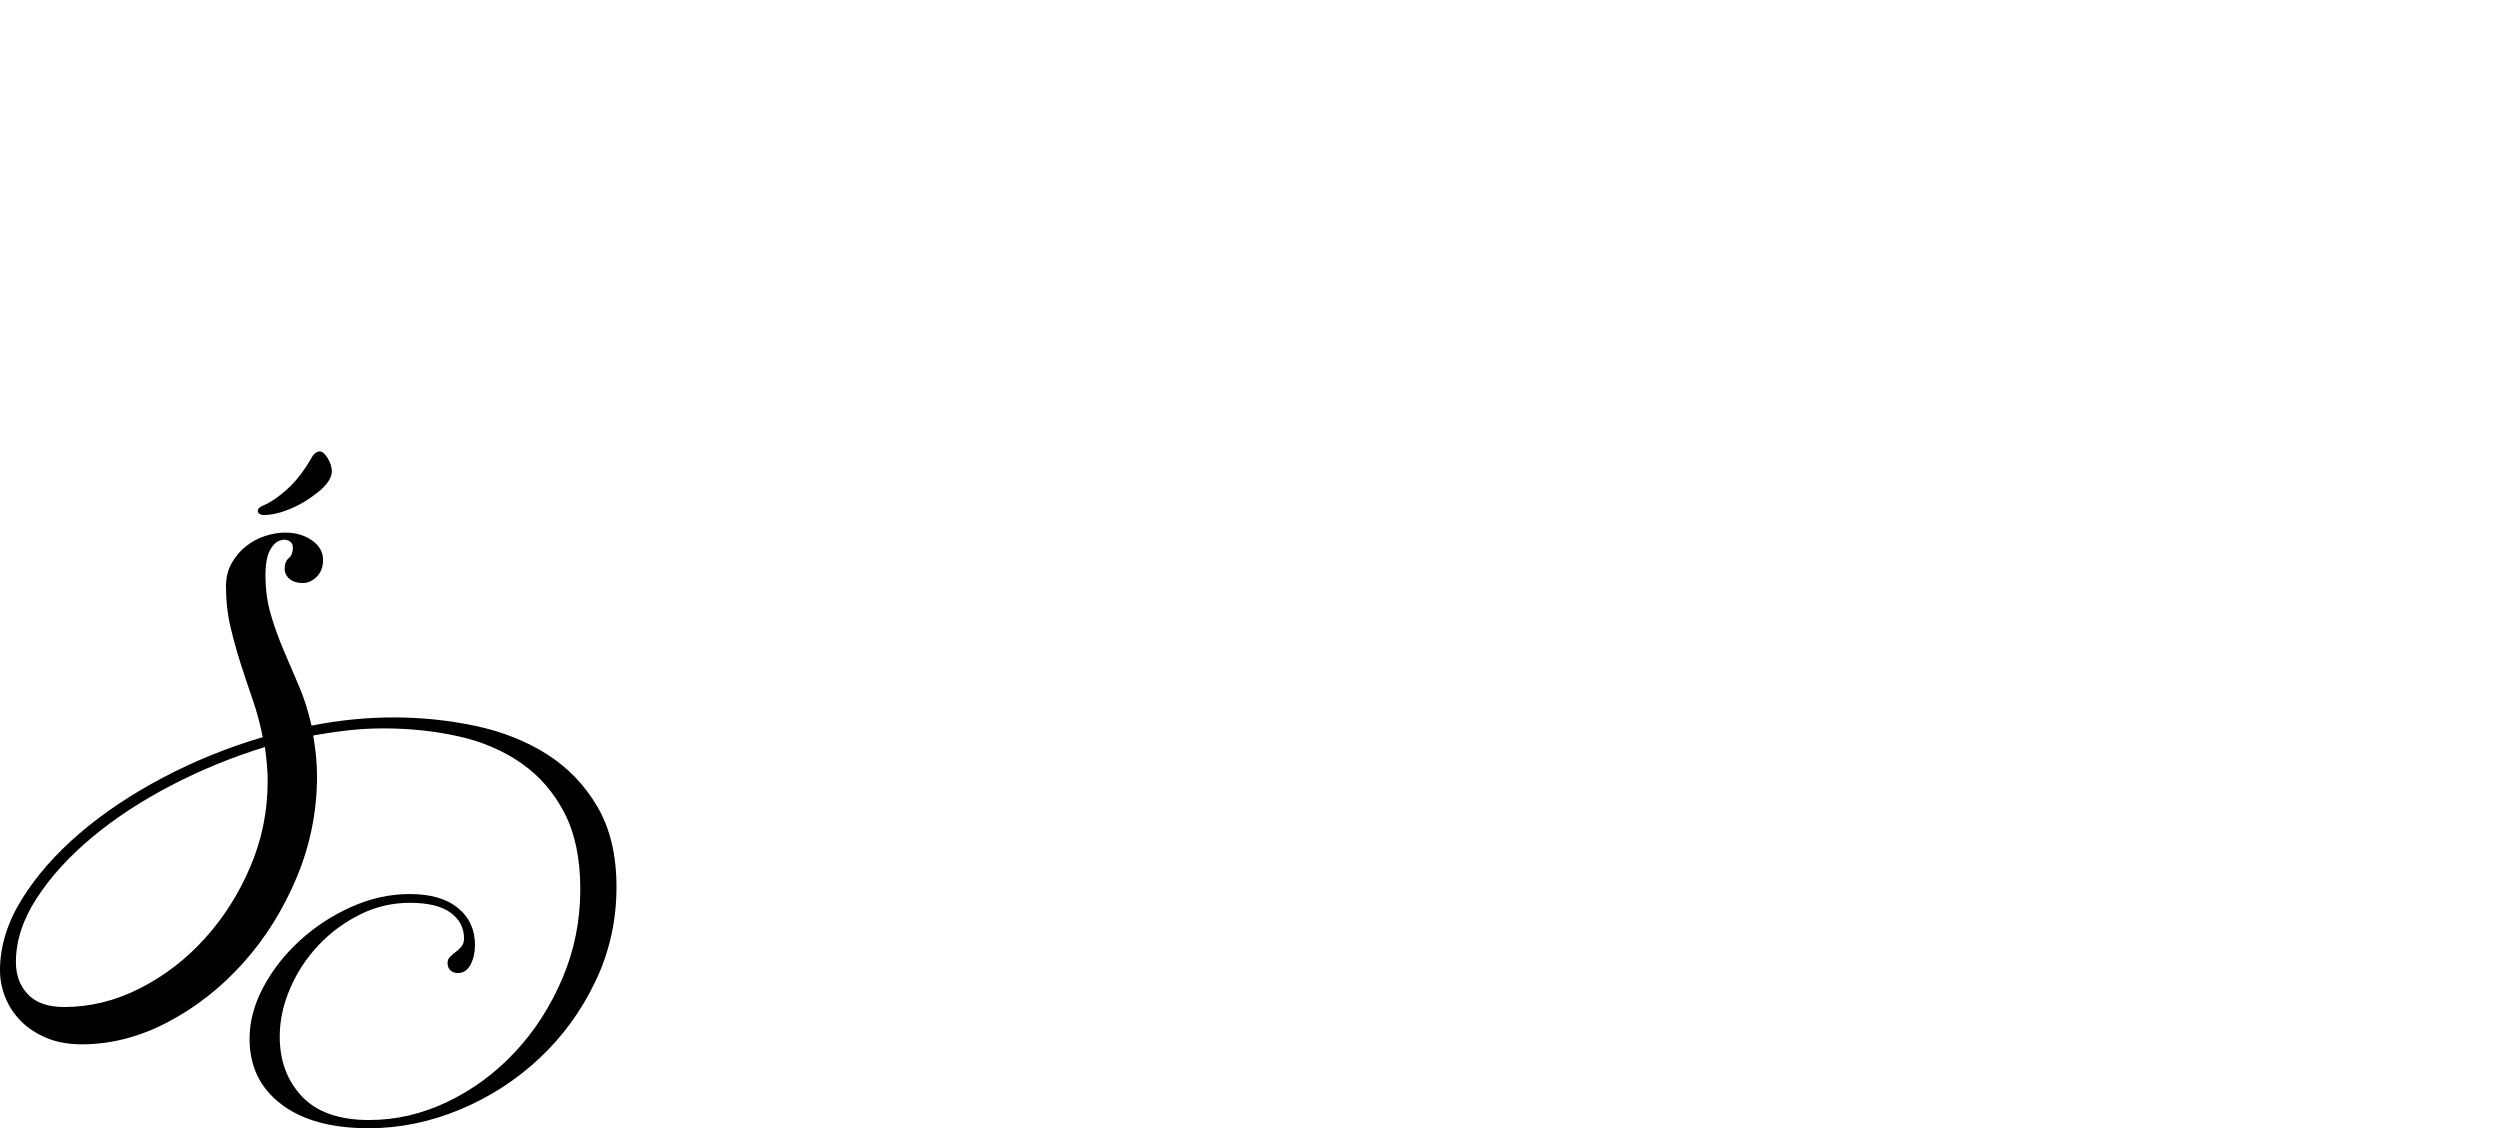 <?xml version="1.0" encoding="UTF-8" standalone="no"?>
<svg xmlns="http://www.w3.org/2000/svg" width="4558" height="2057"><path id="path819" d="m 699,1328 q -32,0 -63.5,3.5 -31.5,3.5 -64.5,9.5 3,17 5,35.5 2,18.5 2,38.5 0,96 -37,184.5 -37,88.5 -97.5,156 Q 383,1823 306,1863.5 229,1904 149,1904 112,1904 84,1892 56,1880 37.5,1861 19,1842 9.5,1818 0,1794 0,1769 0,1704 39.5,1640 79,1576 145,1519.5 211,1463 297.5,1417.5 384,1372 479,1344 q -7,-36 -18.5,-69 -11.5,-33 -22,-66 -10.5,-33 -18.5,-67 -8,-34 -8,-73 0,-24 10.5,-42.5 10.5,-18.5 26.5,-31 16,-12.5 35,-18.5 19,-6 36,-6 28,0 48.5,14 20.5,14 20.5,36 0,19 -11.5,30.5 -11.5,11.5 -25.5,11.5 -15,0 -24,-7.5 -9,-7.5 -9,-18.5 0,-13 7.5,-19.5 7.5,-6.5 7.5,-18.5 0,-8 -5,-11.5 -5,-3.5 -10,-3.5 -15,0 -25,16 -10,16 -10,48 0,39 9.5,71.5 9.5,32.5 23,64.5 13.5,32 28,65.5 14.5,33.5 23.5,73.5 75,-15 150,-15 76,0 149,15.5 73,15.5 130,51.5 57,36 92,95.5 35,59.5 35,146.5 0,92 -38.5,172.5 -38.5,80.5 -102,140 -63.5,59.5 -145,93.5 -81.5,34 -166.5,34 -102,0 -159.5,-44 -57.5,-44 -57.5,-119 0,-47 25,-94 25,-47 66.5,-85 41.5,-38 94,-61.5 Q 693,1630 747,1630 q 57,0 88,25.5 31,25.5 31,67.5 0,20 -8,35.5 -8,15.5 -23,15.5 -9,0 -14,-5 -5,-5 -5,-13 0,-7 4.5,-11.5 4.5,-4.5 10.5,-9 6,-4.5 10.5,-10 4.5,-5.5 4.5,-14.5 0,-29 -24.5,-47 -24.5,-18 -74.5,-18 -48,0 -91,21.5 -43,21.5 -75.5,56 -32.5,34.5 -51.5,78.5 -19,44 -19,88 0,66 40.5,109 40.5,43 122.5,43 74,0 143.5,-33.5 69.5,-33.5 123,-91 53.5,-57.5 86,-134 32.5,-76.5 32.5,-162.5 0,-83 -29,-139 -29,-56 -78.5,-90.5 Q 901,1357 836,1342.5 771,1328 699,1328 Z m -211,97 q 0,-17 -1.5,-32.5 -1.5,-15.5 -3.5,-30.5 -88,27 -170,69.5 -82,42.5 -145,95 -63,52.5 -101,111 -38,58.5 -38,116.5 0,36 22,59 22,23 66,23 71,0 138,-34 67,-34 118.5,-91 51.5,-57 83,-131 31.5,-74 31.5,-155 z m 95,-602 q 7,0 14.5,12.5 7.5,12.5 7.5,23.5 0,16 -20,34 -26,22 -54,34 -28,12 -51,12 -3,0 -6.5,-2 -3.5,-2 -3.5,-6 0,-5 9,-9 20,-8 44.5,-30 24.5,-22 45.5,-59 2,-4 6,-7 4,-3 8,-3 z"></path></svg>
